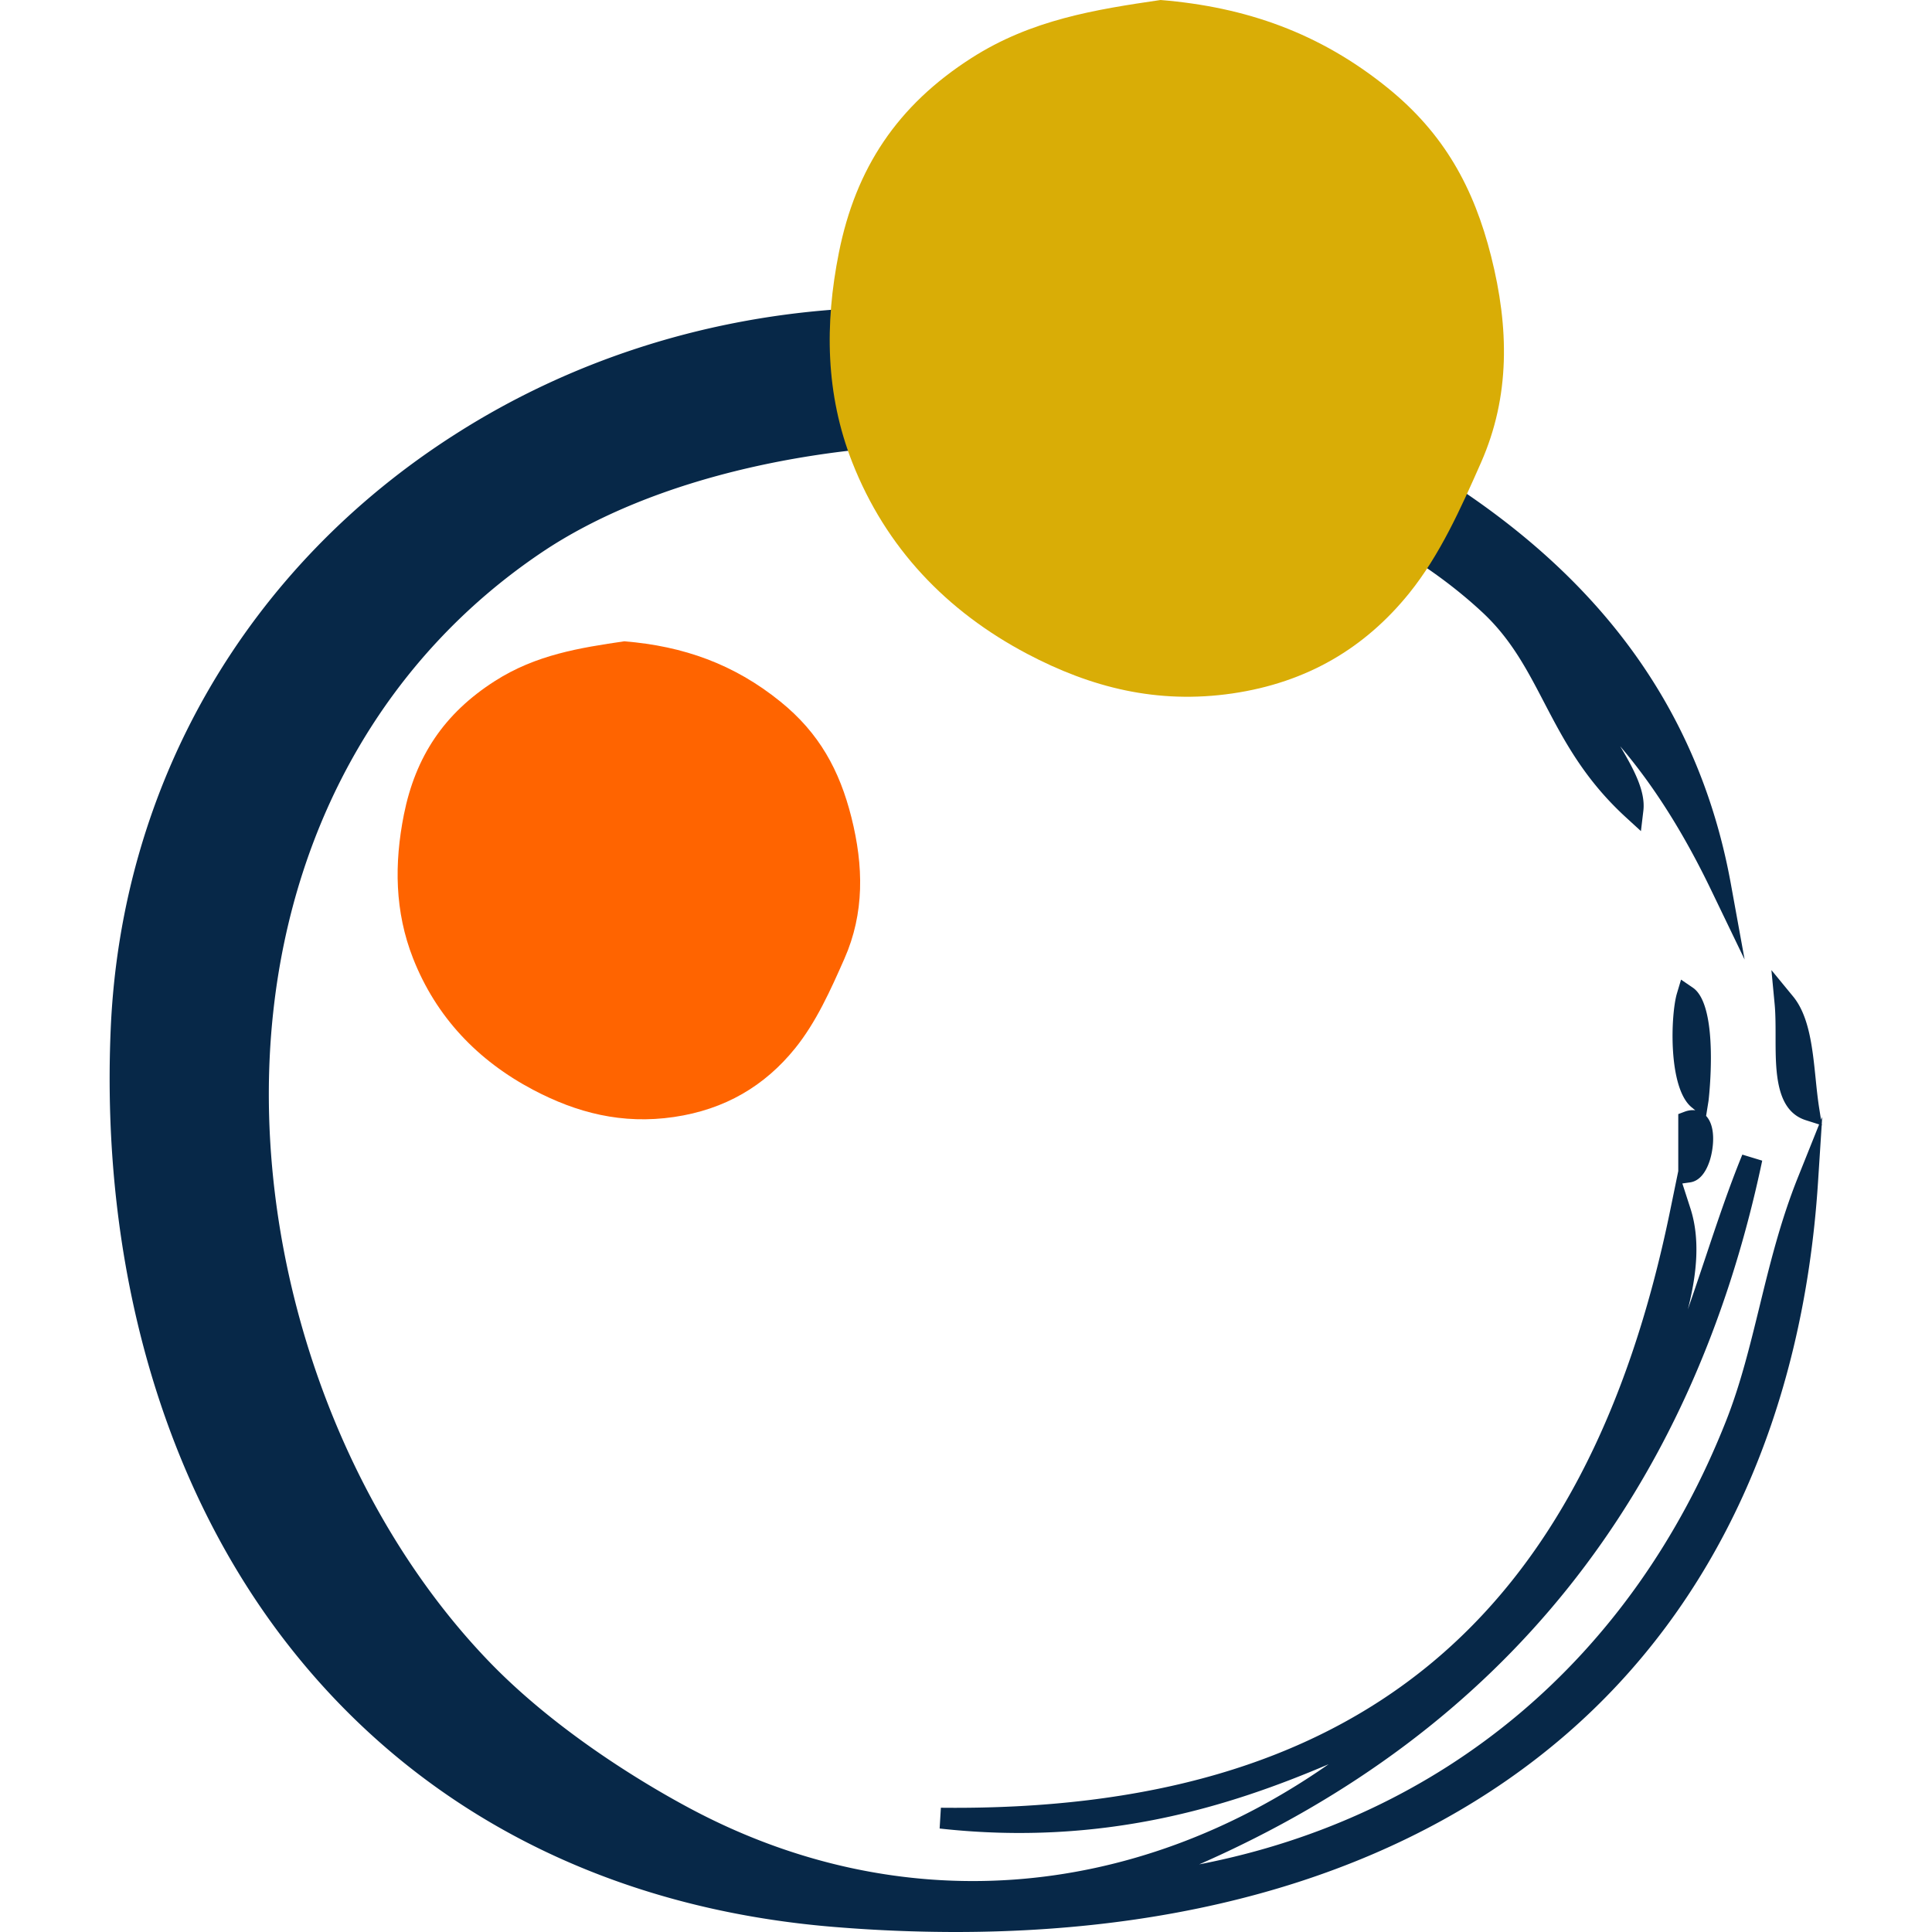 <svg xmlns="http://www.w3.org/2000/svg" fill="none" viewBox="0 0 512 512">
  <path fill="#072848" d="m482.784 297.891.116-1.912-.31.753-.464-2.916c-.407-2.55-.697-5.331-.969-8.035-.832-8.131-1.703-16.532-5.982-21.727l-5.731-6.973.852 8.981c.251 2.646.251 5.717.251 8.691 0 9.174 0 19.565 8.016 22.114l3.524 1.12-5.615 14.022c-4.647 11.588-7.474 23.157-10.203 34.339-2.576 10.507-4.996 20.415-8.752 29.975-24.938 63.29-75.161 105.258-139.713 117.754 80.389-35.305 130.536-97.939 149.2-186.491l-5.266-1.603c-3.64 8.884-6.796 18.367-9.855 27.522-1.51 4.5-3.021 9.019-4.589 13.5 2.459-9.58 3.272-18.792.678-26.788l-2.13-6.586 2.052-.289c2.304-.329 4.105-2.357 5.228-5.833.891-2.82 1.781-8.788-.987-11.781l.639-3.979c.038-.251 2.981-25.146-4.163-30.013l-3.117-2.125-1.085 3.631c-1.665 5.582-2.42 25.031 3.892 30.207l.968.792c-.871-.116-1.781 0-2.711.328l-1.8.676v15.103l-2.091 10.178C420.324 429.86 358.928 480.268 249.342 479.07l-.329 5.505c43.292 4.809 76.865-5.852 103.081-17.035-52.122 36.425-113.885 41.138-168.949 11.859-9.932-5.273-35.102-19.719-54.096-39.651-41.027-42.992-63.273-110.299-56.652-171.445 5.557-51.374 30.746-94.617 70.96-121.772 29.43-19.893 75.936-30.612 124.34-28.68 51.463 2.047 97.098 18.27 125.211 44.479 7.551 7.049 11.772 15.141 16.244 23.716 5.228 10.005 10.61 20.357 21.724 30.554l3.988 3.651.639-5.37c.62-5.098-2.44-10.912-6.138-17.111 8.868 10.39 16.826 22.983 24.086 38.067l8.887 18.444-3.659-20.125c-14.134-77.621-77.04-112.752-130.264-134.673-69.683-28.719-147.283-22.944-207.536 15.451-55.433 35.247-88.754 92.744-91.542 157.811-2.672 62.537 13.805 120.187 46.39 162.349 34.483 44.614 84.939 70.764 145.889 75.612A393.381 393.381 0 0 0 253.214 512c66.372 0 121.823-17.826 161.688-52.262 39.827-34.398 62.945-85.057 66.894-146.512l.968-15.007h.078l-.058-.328Z"/>
  <path fill="#D9AD06" d="M307.562 0c22.692 1.854 42.247 8.788 60.137 23.253 15.063 12.168 22.904 26.576 27.474 44.711 4.743 18.85 5.092 37.024-2.711 54.677-5.305 12.013-10.862 24.47-19.013 34.571-11.714 14.504-27.048 23.659-46.835 26.556-20.001 2.916-37.542-1.603-54.387-10.488-21.375-11.279-37.484-28.101-46.39-50.813-7.048-18-7.319-36.503-3.524-55.507 4.473-22.384 15.489-39.013 35.141-51.586C273.311 5.213 290.292 2.53 307.562 0Z"/>
  <path fill="#FF6400" d="M165.527 169.959c15.567 1.274 28.985 6.026 41.26 15.953 10.339 8.343 15.702 18.232 18.838 30.669 3.253 12.941 3.486 25.398-1.858 37.507-3.64 8.247-7.454 16.784-13.05 23.717-8.035 9.947-18.548 16.224-32.121 18.213-13.727 2.008-25.75-1.101-37.309-7.204-14.676-7.745-25.712-19.275-31.831-34.861-4.84-12.341-5.014-25.05-2.42-38.086 3.079-15.354 10.63-26.769 24.105-35.382 10.881-6.973 22.518-8.807 34.386-10.546"/>
</svg>
